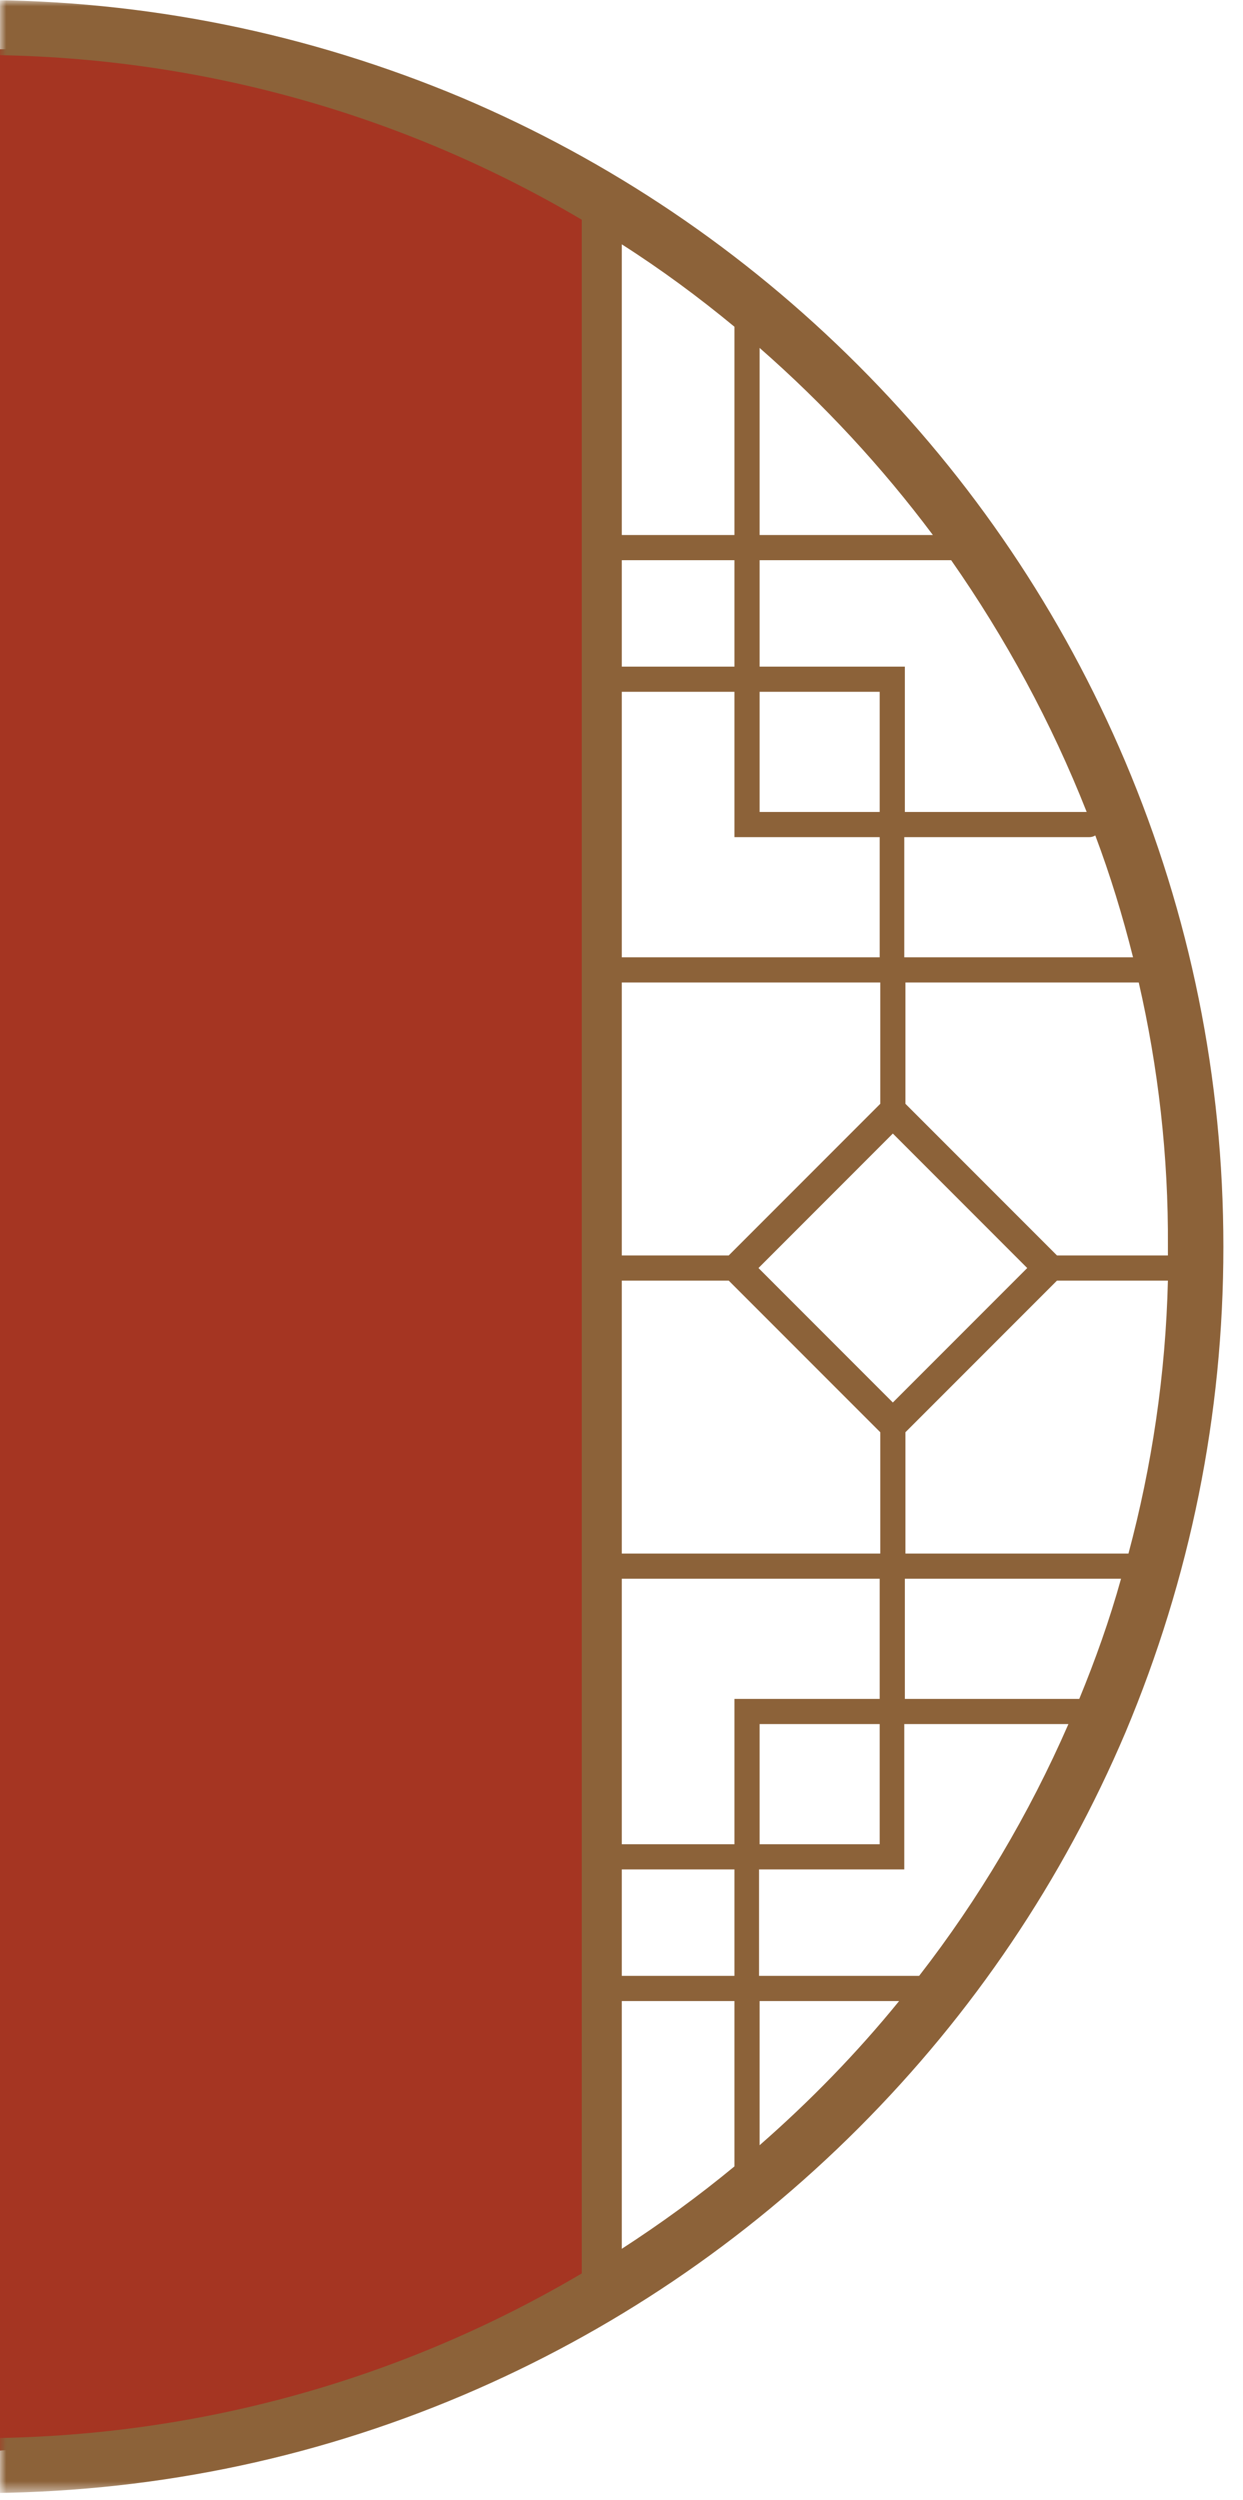 <svg width="101" height="203" viewBox="0 0 101 203" fill="none" xmlns="http://www.w3.org/2000/svg">
<path d="M48.5 16.564L36 10.533L23.5 7.015L11 4H0V199L11.5 197.99L25.5 194.974L37 190.954L48.5 185.426V16.564Z" fill="#A53522"/>
<mask id="mask0_7_274" style="mask-type:luminance" maskUnits="userSpaceOnUse" x="0" y="0" width="101" height="203">
<path d="M0 0H101V202.452H0V0Z" fill="white"/>
</mask>
<g mask="url(#mask0_7_274)">
<path d="M-95.099 61.848C-89.989 49.813 -82.695 38.986 -73.4 29.693C-64.107 20.401 -53.28 13.104 -41.247 7.994C-28.747 2.696 -15.504 0 -1.843 0C11.819 0 25.061 2.696 37.56 7.947C49.595 13.058 60.42 20.354 69.715 29.646C79.007 38.939 86.303 49.766 91.414 61.801C96.71 74.3 99.406 87.542 99.406 101.25C99.406 114.912 96.71 128.154 91.461 140.653C86.348 152.688 79.054 163.515 69.761 172.808C60.467 182.1 49.641 189.396 37.606 194.507C25.108 199.805 11.863 202.452 -1.796 202.452C-15.457 202.452 -28.7 199.758 -41.2 194.507C-53.235 189.396 -64.061 182.1 -73.355 172.808C-82.648 163.515 -89.942 152.688 -95.055 140.653C-100.35 128.154 -102.999 114.912 -102.999 101.25C-103.046 87.542 -100.35 74.3 -95.099 61.848ZM-98.539 101.948H-89.525L-77.212 89.634V79.782H-96.169C-97.748 86.66 -98.539 93.863 -98.539 101.25C-98.586 101.482 -98.539 101.714 -98.539 101.948ZM-95.333 126.156H-77.212V116.304L-89.525 103.991H-98.539C-98.305 111.659 -97.191 119.093 -95.333 126.156ZM-91.337 137.959H-77.165V128.201H-94.774C-93.798 131.545 -92.638 134.798 -91.337 137.959ZM-78.326 160.447H-65.362V151.805H-77.165V140.002H-90.501C-87.248 147.345 -83.158 154.22 -78.326 160.447ZM-91.94 65.936H-77.165V54.133H-65.362V45.491H-80.928C-85.341 51.812 -89.06 58.64 -91.94 65.936ZM-63.316 137.959V149.76H-54.164V128.201H-75.12V137.959H-63.316ZM-75.12 140.002V149.76H-65.362V140.002H-75.12ZM-75.166 79.782V89.634L-62.806 101.995H-54.118V79.829H-75.166V79.782ZM-54.164 126.156V103.991H-62.853L-75.213 116.351V126.203H-54.164V126.156ZM-76.189 113.889L-65.268 102.97L-76.189 92.049L-87.108 102.97L-76.189 113.889ZM-54.164 77.737V56.178H-63.316V67.981H-75.12V77.737H-54.164ZM-65.362 65.936V56.178H-75.12V65.936H-65.362ZM-63.316 54.133H-54.164V45.491H-63.316V54.133ZM-54.164 43.446V19.841C-57.324 21.887 -60.391 24.117 -63.316 26.534V43.446H-54.164ZM-54.164 162.493H-63.316V175.92C-60.391 178.337 -57.37 180.567 -54.164 182.612V162.493ZM-54.164 160.447V151.805H-63.316V160.447H-54.164ZM-95.703 77.737H-77.165V67.981H-92.172C-92.359 67.981 -92.544 67.935 -92.684 67.841C-93.845 71.047 -94.868 74.393 -95.703 77.737ZM-79.442 43.446H-65.362V28.252C-70.566 32.806 -75.305 37.916 -79.442 43.446ZM86.814 140.002H73.477V151.805H61.676V160.447H74.685C79.519 154.22 83.608 147.345 86.814 140.002ZM85.885 103.991L73.571 116.304V126.156H91.693C93.597 119.047 94.714 111.612 94.898 103.991H85.885ZM77.287 45.491H61.721V54.133H73.524V65.936H88.299C85.419 58.64 81.703 51.812 77.287 45.491ZM71.479 140.002H61.721V149.76H71.479V140.002ZM71.479 137.959V128.201H50.524V149.76H59.678V137.959H71.479ZM50.524 79.782V101.948H59.212L71.526 89.634V79.782H50.524ZM59.212 103.991H50.524V126.156H71.526V116.304L59.212 103.991ZM50.524 54.133H59.678V45.491H50.524V54.133ZM71.479 56.178H61.721V65.936H71.479V56.178ZM59.678 67.981V56.178H50.524V77.737H71.479V67.981H59.678ZM72.548 92.049L61.63 102.97L72.548 113.889L83.467 102.97L72.548 92.049ZM73.524 128.201V137.959H87.696C88.997 134.798 90.16 131.545 91.089 128.201H73.524ZM59.678 151.805H50.524V160.447H59.678V151.805ZM50.524 162.493V182.612C53.683 180.567 56.751 178.337 59.678 175.92V162.493H50.524ZM50.524 43.446H59.678V26.534C56.751 24.117 53.73 21.887 50.524 19.841V43.446ZM61.721 28.252V43.446H75.801C71.666 37.916 66.925 32.806 61.721 28.252ZM88.997 67.841C88.859 67.935 88.671 67.981 88.487 67.981H73.477V77.737H92.065C91.227 74.393 90.207 71.047 88.997 67.841ZM92.528 79.782H73.571V89.634L85.885 101.948H94.898C94.898 101.714 94.898 101.435 94.898 101.204C94.945 93.863 94.108 86.66 92.528 79.782ZM73.058 162.493H61.721V174.202C65.811 170.624 69.621 166.721 73.058 162.493ZM-1.843 197.991C16.092 197.991 32.868 193.112 47.271 184.611C47.271 184.517 47.271 184.47 47.271 184.377V18.077C47.271 17.983 47.271 17.937 47.271 17.843C32.868 9.342 16.092 4.463 -1.843 4.463C-19.779 4.463 -36.553 9.342 -50.959 17.843C-50.959 17.937 -50.959 17.983 -50.959 18.077V184.377C-50.959 184.47 -50.959 184.517 -50.959 184.611C-36.553 193.112 -19.733 197.991 -1.843 197.991ZM-65.362 174.202V162.493H-76.699C-73.262 166.721 -69.452 170.624 -65.362 174.202Z" fill="#8C6239"/>
</g>
</svg>
